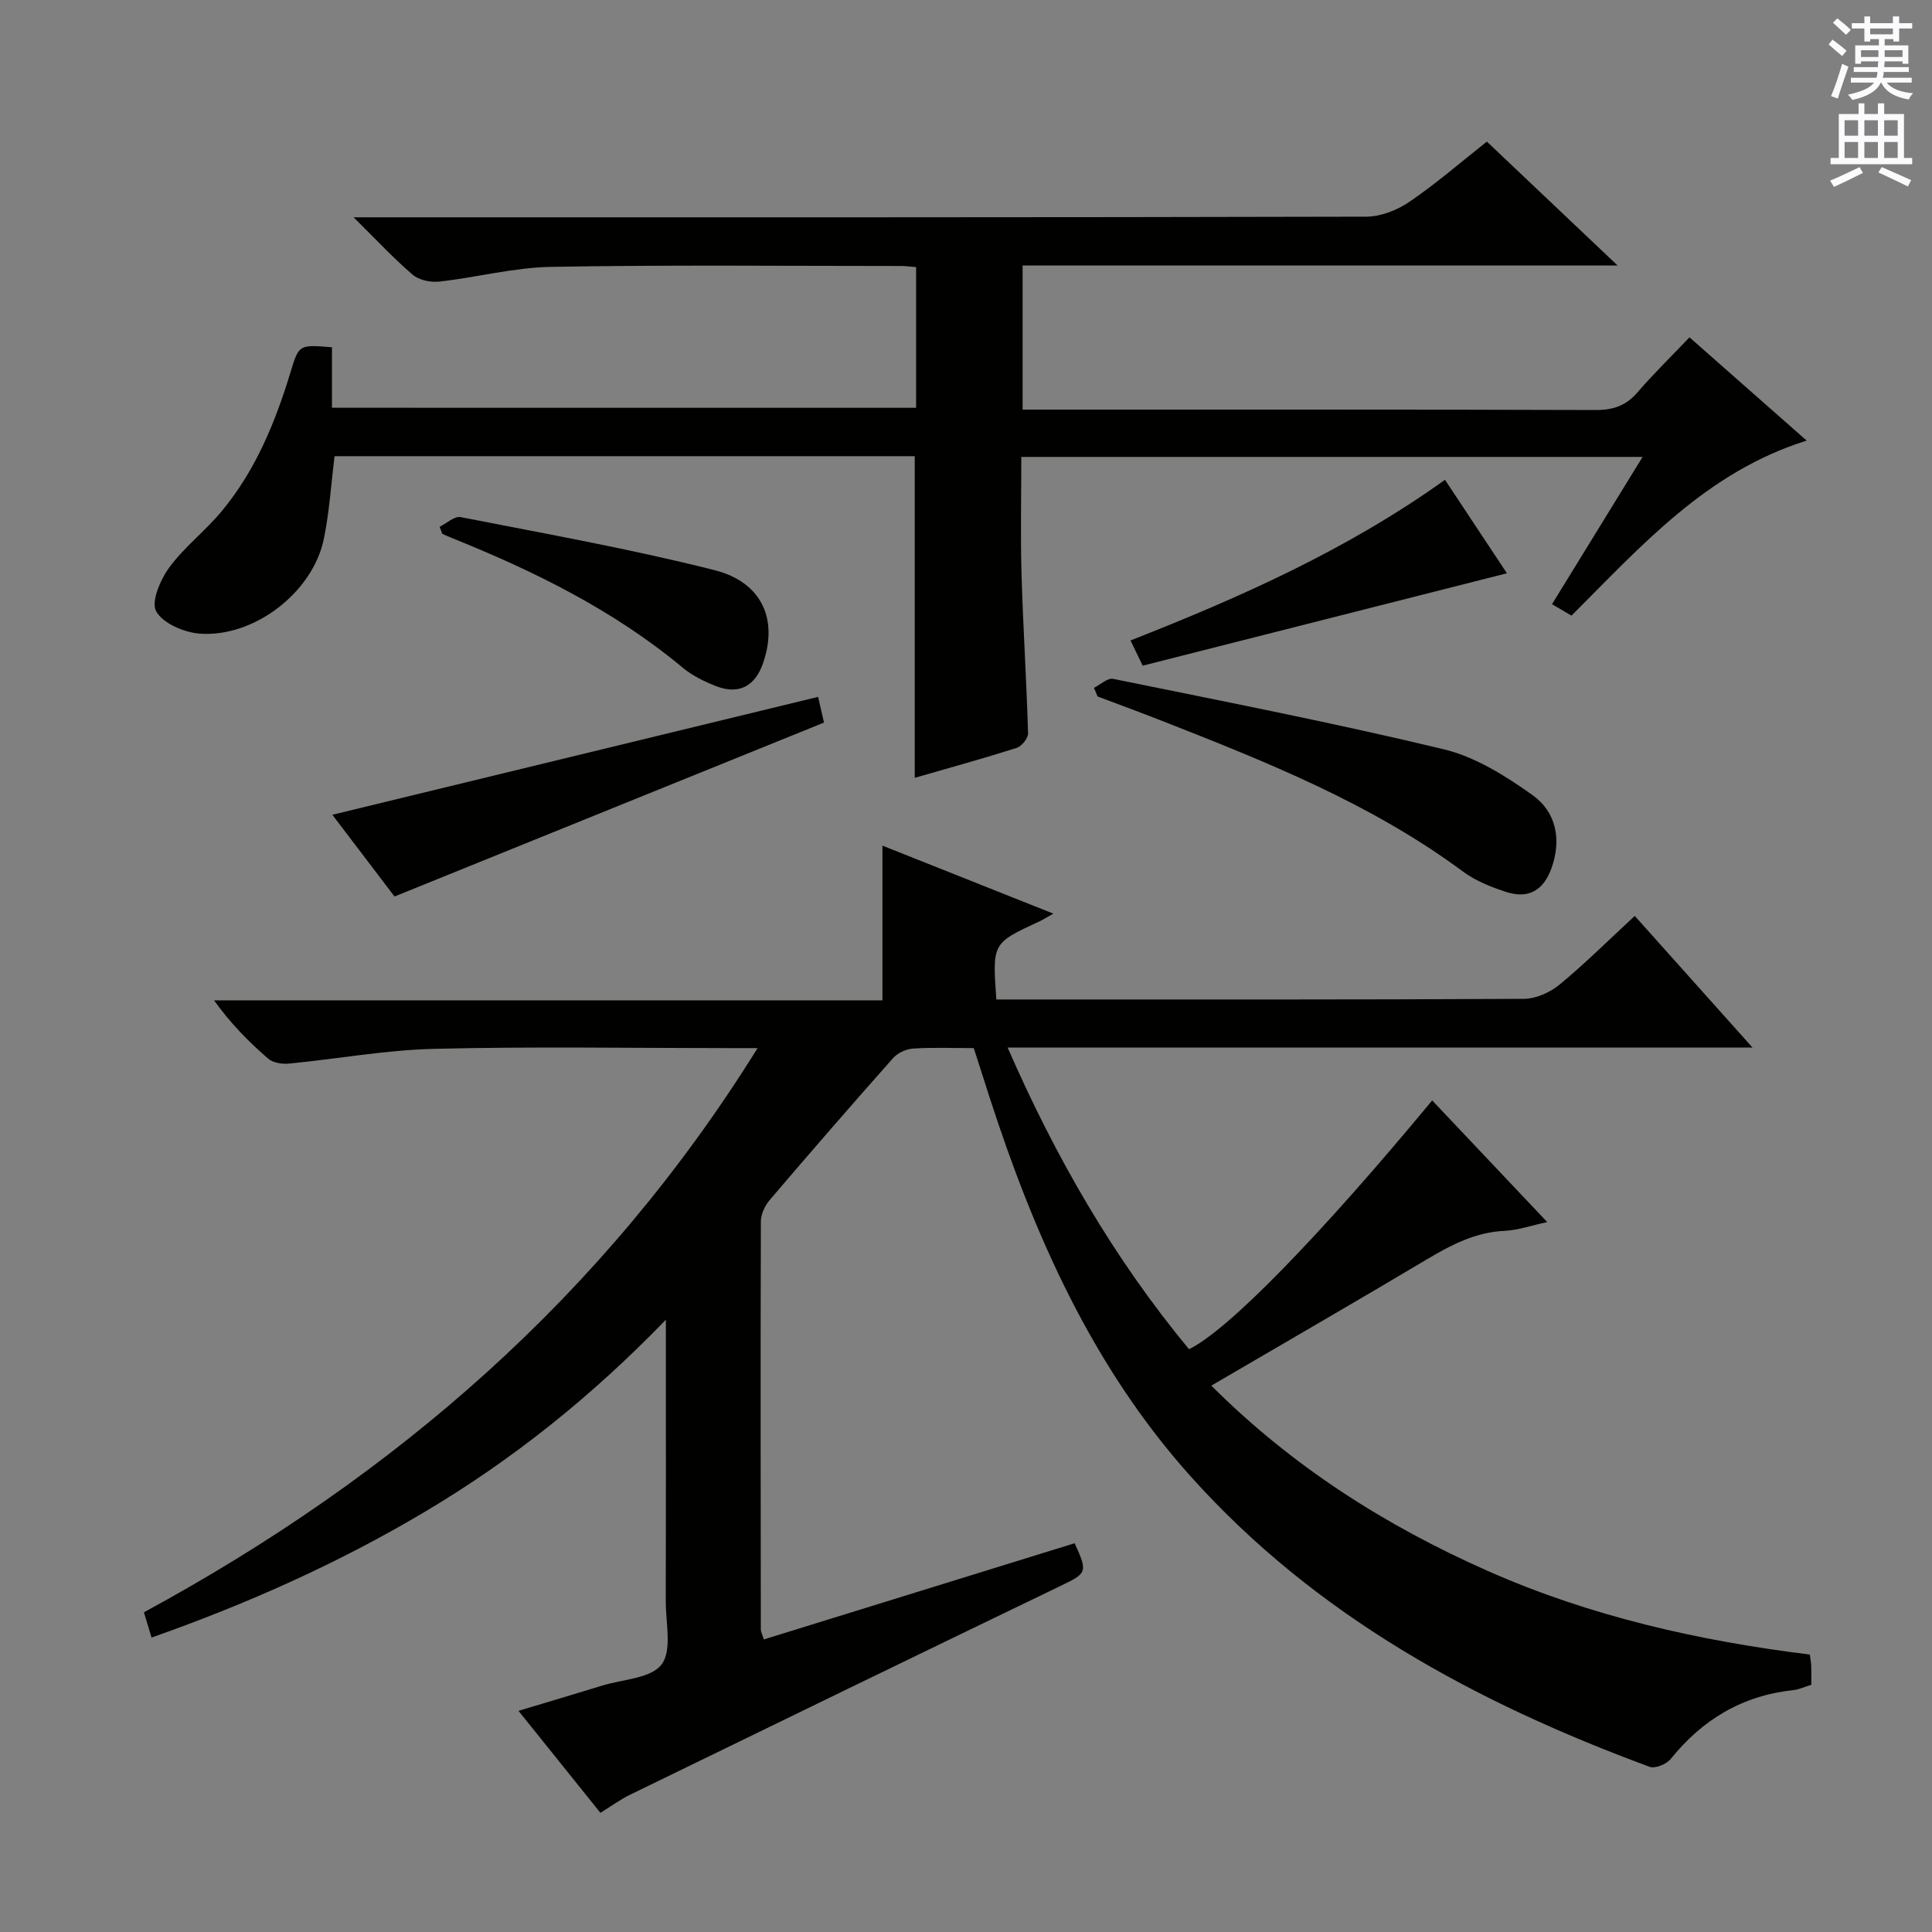 <svg enable-background="new 0 0 400 400" viewBox="0 0 400 400" xmlns="http://www.w3.org/2000/svg"><rect x="0" y="0" width="400" height="400" fill="#808080" stroke="none"/><g fill="#010100"><path d="m31.38 339.04c-.52-1.72-.99-3.27-1.58-5.23 51.84-28.13 95.12-65.44 127.05-116.81-2.77 0-4.36 0-5.94 0-20.33 0-40.67-.35-60.99.15-10.06.24-20.08 2.09-30.14 3.06-1.39.13-3.26-.17-4.25-1.02-4.02-3.49-7.78-7.27-11.21-12.08h138.38c0-10.79 0-20.89 0-32.03 12.04 4.79 23.32 9.28 35.39 14.08-1.48.82-2.21 1.3-3 1.66-9.64 4.45-9.64 4.44-8.81 16.11h4.7c34.83 0 69.66.06 104.5-.13 2.5-.01 5.42-1.31 7.39-2.93 5.25-4.33 10.1-9.16 15.59-14.24 7.99 8.94 15.86 17.73 24.38 27.26-51.85 0-102.61 0-154.22 0 9.99 22.89 22.04 43.71 37.55 62.45 8.01-3.87 26.93-23.24 50.35-51.51 7.75 8.19 15.45 16.34 23.82 25.19-3.49.75-6.13 1.69-8.81 1.81-6.07.28-11.09 2.92-16.15 5.93-14.57 8.68-29.25 17.15-44.59 26.12 16.77 16.75 36.04 28.99 57.29 38.39 21.27 9.41 43.69 14.45 66.63 17.29.14 1.11.27 1.76.29 2.42.04 1.15.01 2.31.01 3.84-1.29.39-2.49.96-3.73 1.1-10.52 1.13-18.8 6.07-25.39 14.27-.86 1.07-3.22 2.03-4.36 1.61-36-13.3-69.18-31.24-95.14-60.27-20.23-22.62-32.26-49.77-41.5-78.31-1.07-3.3-2.12-6.61-3.28-10.22-4.24 0-8.4-.17-12.53.09-1.45.09-3.22.9-4.18 1.98-8.62 9.71-17.13 19.52-25.56 29.4-.99 1.16-1.81 2.93-1.81 4.42-.09 28.16-.04 56.33-.01 84.49 0 .46.27.91.62 2.05 21.52-6.66 42.97-13.3 64.35-19.92 2.78 6.04 2.52 6.21-2.86 8.81-29.78 14.35-59.51 28.81-89.23 43.28-1.93.94-3.69 2.24-6.09 3.73-5.46-6.8-10.92-13.6-16.96-21.12 6.16-1.85 11.76-3.51 17.35-5.23 4.26-1.31 10.1-1.48 12.28-4.38 2.2-2.93.85-8.6.86-13.06.05-17.33.02-34.67.02-52 0-1.61 0-3.23 0-6.3-15.48 16-31.75 28.95-49.76 39.68-17.95 10.69-36.86 19.12-56.72 26.12z"/><path d="m189.67 84.43c0-9.94 0-19.38 0-29.13-1.19-.09-2.15-.23-3.1-.23-24.16 0-48.32-.25-72.48.18-7.73.14-15.4 2.19-23.14 3.05-1.8.2-4.2-.3-5.52-1.43-3.97-3.4-7.55-7.26-12.22-11.88h6.7c67.65 0 135.29.04 202.94-.13 3.01-.01 6.41-1.34 8.95-3.07 5.47-3.72 10.5-8.1 16.04-12.47 8.84 8.37 17.46 16.54 27.07 25.65-41.86 0-82.37 0-123.19 0v29.84h5.65c37.66 0 75.31-.05 112.97.08 3.65.01 6.31-.89 8.69-3.66 3.25-3.78 6.83-7.27 10.76-11.39 8.2 7.22 15.97 14.08 24.26 21.38-20.71 6.48-34.19 21.76-48.69 36.24-1.22-.72-2.42-1.42-4.03-2.37 6.26-10.18 12.33-20.05 18.75-30.49-43.03 0-85.5 0-128.63 0 0 8.12-.19 16.24.05 24.35.32 10.96 1.03 21.92 1.35 32.88.03 1.02-1.34 2.69-2.38 3.02-6.92 2.2-13.93 4.13-21.08 6.19 0-22.29 0-44.3 0-66.59-39.92 0-79.84 0-120.12 0-.72 5.75-1.07 11.53-2.23 17.15-2.27 11-14.37 20.4-25.66 19.59-3.24-.23-7.62-2.11-9.04-4.61-1.11-1.95.85-6.56 2.7-9.08 3.12-4.26 7.48-7.58 10.87-11.67 7.02-8.46 11.11-18.45 14.27-28.87 1.71-5.64 1.75-5.62 8.55-5.06v12.52c40.55.01 80.58.01 120.94.01z"/><path d="m226.49 142.41c1.33-.66 2.82-2.09 3.97-1.86 22.87 4.66 45.8 9.13 68.49 14.59 6.52 1.57 12.75 5.5 18.32 9.46 4.96 3.54 6.09 9.29 3.9 15.28-1.66 4.5-4.76 6.28-9.37 4.78-3.12-1.01-6.34-2.31-8.95-4.24-19.05-14.12-40.81-22.75-62.62-31.31-4.31-1.69-8.65-3.28-12.98-4.91-.26-.61-.51-1.2-.76-1.79z"/><path d="m81.68 185.61c-4.24-5.57-8.7-11.44-12.87-16.92 33.63-8.16 66.86-16.23 100.57-24.41.2.89.67 2.91 1.22 5.32-29.64 12-59.08 23.92-88.92 36.01z"/><path d="m91.02 109.06c1.46-.71 3.08-2.25 4.35-2 17.56 3.45 35.21 6.59 52.55 10.98 9.95 2.52 13.2 10.34 10.03 19.35-1.66 4.72-5.03 6.48-9.66 4.68-2.44-.95-4.93-2.16-6.92-3.82-14.37-11.96-30.87-20.06-48.05-26.96-.59-.24-1.17-.51-1.75-.77-.19-.49-.37-.98-.55-1.46z"/><path d="m299.17 99.34c4.69 7.07 9.03 13.63 12.82 19.35-25.21 6.4-50.17 12.73-75.41 19.13-.77-1.59-1.54-3.19-2.52-5.22 22.79-8.96 44.83-18.76 65.11-33.26z"/></g><path d="m378.6 9.2.8-1c.9.7 1.9 1.4 2.9 2.3l-.9 1.1c-1.1-.9-2-1.7-2.8-2.4zm.5 10.7c.9-2.1 1.6-4.3 2.3-6.7.4.2.8.4 1.3.6-.7 2.1-1.5 4.3-2.2 6.6zm.4-15.2.9-.9c1 .8 2 1.6 2.8 2.4l-1 1c-1-.9-1.9-1.8-2.7-2.5zm12.5-1.3h1.2v1.4h2.7v1.1h-2.7v2.7h-1.2v-.5h-1.8v1.3h4.9v3.8h-1.2v-.5h-3.7c0 .4-.1.9-.1 1.2h5.1v1h-5.2c0 .5-.1.9-.2 1.2h6v1h-5.2c1.1 1.3 2.9 2 5.5 2.2-.4.4-.7.8-.9 1.3-2.9-.5-4.8-1.6-5.7-3.5h-.1c-.8 1.7-2.7 2.9-5.9 3.6-.2-.4-.6-.8-.9-1.1 2.8-.6 4.6-1.4 5.4-2.5h-4.8v-1h5.3c.1-.3.2-.7.2-1.2h-4.9v-1h5c0-.4 0-.8.1-1.2h-3.6v.5h-1.2v-3.8h4.9v-1.3h-1.8v.5h-1.2v-2.7h-2.6v-1.1h2.6v-1.4h1.2v1.4h4.7v-1.4zm-6.7 8.4h3.6c0-.4 0-.9 0-1.4h-3.6zm1.9-4.7h4.7v-1.2h-4.7zm6.7 3.3h-3.7v1.4h3.7z" fill="#fbfafc"/><path d="m384.7 21.4h1.3v2.2h2.8v-2.2h1.3v2.2h4.1v9.1h1.7v1.3h-16.9v-1.3h1.7v-9.1h4.1v-2.2zm.3 13.2.7 1.2c-1.8.9-3.8 1.9-6 2.9-.2-.4-.5-.8-.8-1.3 2.4-1 4.4-2 6.1-2.8zm-3.1-6.5h2.8v-3.2h-2.8zm0 4.6h2.8v-3.3h-2.8zm4.1-4.6h2.8v-3.2h-2.8zm0 4.6h2.8v-3.3h-2.8zm3.6 1.9c2.1.9 4.1 1.8 6.1 2.7l-.7 1.3c-2.2-1.1-4.2-2-6.1-2.9zm3.3-9.7h-2.8v3.2h2.8zm-2.8 7.8h2.8v-3.3h-2.8z" fill="#fbfafc"/></svg>